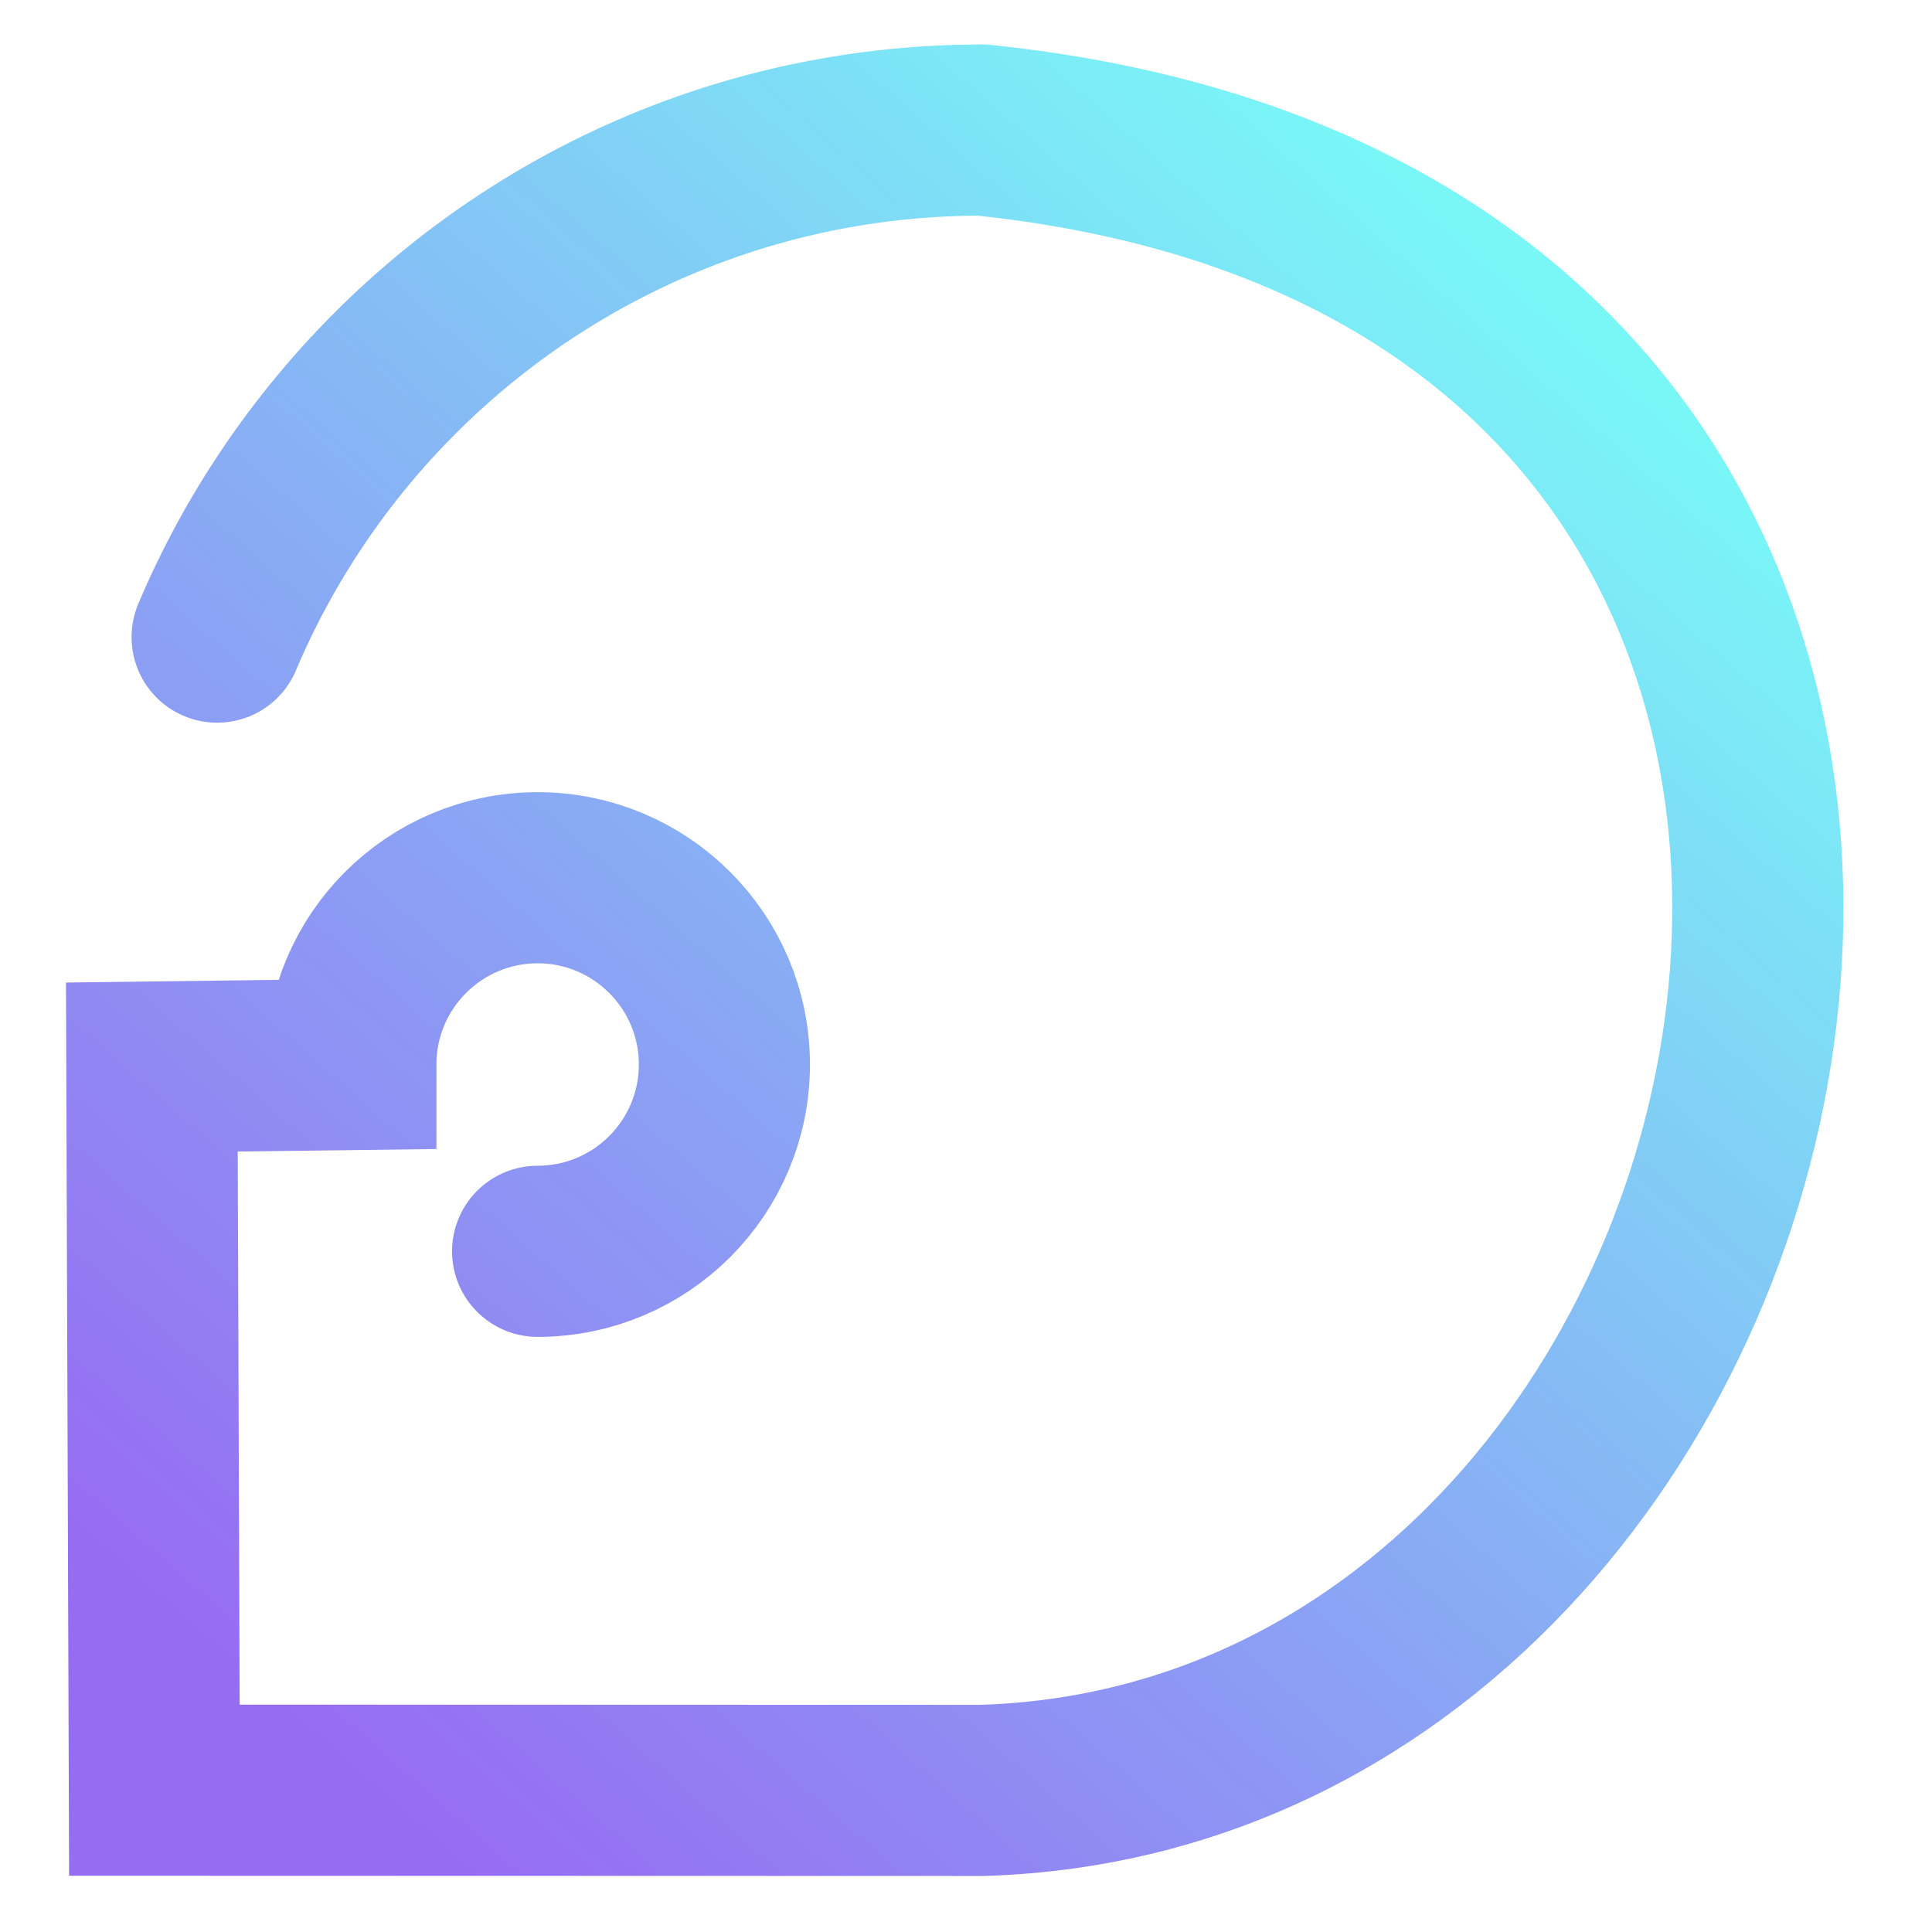 <?xml version="1.0" encoding="UTF-8" standalone="no"?>
<!-- Created with Inkscape (http://www.inkscape.org/) -->

<svg
   xmlns:dc="http://purl.org/dc/elements/1.1/"
   xmlns:cc="http://creativecommons.org/ns#"
   xmlns:rdf="http://www.w3.org/1999/02/22-rdf-syntax-ns#"
   xmlns:svg="http://www.w3.org/2000/svg"
   xmlns="http://www.w3.org/2000/svg"
   xmlns:xlink="http://www.w3.org/1999/xlink"
   xmlns:sodipodi="http://sodipodi.sourceforge.net/DTD/sodipodi-0.dtd"
   xmlns:inkscape="http://www.inkscape.org/namespaces/inkscape"
   width="64"
   height="64"
   viewBox="0 0 16.933 16.933"
   version="1.1"
   id="svg8"
   inkscape:version="0.92.4 5da689c313, 2019-01-14"
   sodipodi:docname="pidgin.svg">
  <defs
     id="defs2">
    <linearGradient
       id="linearGradient884"
       inkscape:collect="always">
      <stop
         id="stop874"
         offset="0"
         style="stop-color:#79f7f7;stop-opacity:1" />
      <stop
         id="stop882"
         offset="1"
         style="stop-color:#9367f2;stop-opacity:0.969" />
    </linearGradient>
    <linearGradient
       inkscape:collect="always"
       xlink:href="#linearGradient884"
       id="linearGradient911"
       gradientUnits="userSpaceOnUse"
       x1="3.788"
       y1="294.43"
       x2="14.796"
       y2="281.935"
       gradientTransform="rotate(-180,8.607,288.483)" />
  </defs>
  <sodipodi:namedview
     id="base"
     pagecolor="#ffffff"
     bordercolor="#666666"
     borderopacity="1.0"
     inkscape:pageopacity="0.0"
     inkscape:pageshadow="2"
     inkscape:zoom="5.6"
     inkscape:cx="28.831788"
     inkscape:cy="19.240043"
     inkscape:document-units="mm"
     inkscape:current-layer="layer1"
     showgrid="true"
     units="px"
     inkscape:window-width="1920"
     inkscape:window-height="1024"
     inkscape:window-x="0"
     inkscape:window-y="30"
     inkscape:window-maximized="1" />
  <g
     inkscape:label="Capa 1"
     inkscape:groupmode="layer"
     id="layer1"
     transform="translate(0,-280.067)">
    <path
       style="opacity:1;fill:none;fill-opacity:1;stroke:url(#linearGradient911);stroke-width:1.5;stroke-linecap:round;stroke-miterlimit:4;stroke-dasharray:none;stroke-opacity:1"
       d="m 1.903,285.651 c 0.368,-0.871 0.901,-1.654 1.559,-2.313 1.317,-1.317 3.136,-2.131 5.145,-2.131 10.373,1.072 7.658,14.319 0,14.552 l -7.254,-0.002 -0.022,-6.338 1.744,-0.022 c -2.3e-6,-0.904 0.733,-1.637 1.637,-1.637 0.904,0 1.637,0.733 1.637,1.637 2.3e-6,0.904 -0.733,1.637 -1.637,1.637"
       id="path817"
       inkscape:connector-curvature="0"
       sodipodi:nodetypes="cscccccscc" />
  </g>
</svg>
